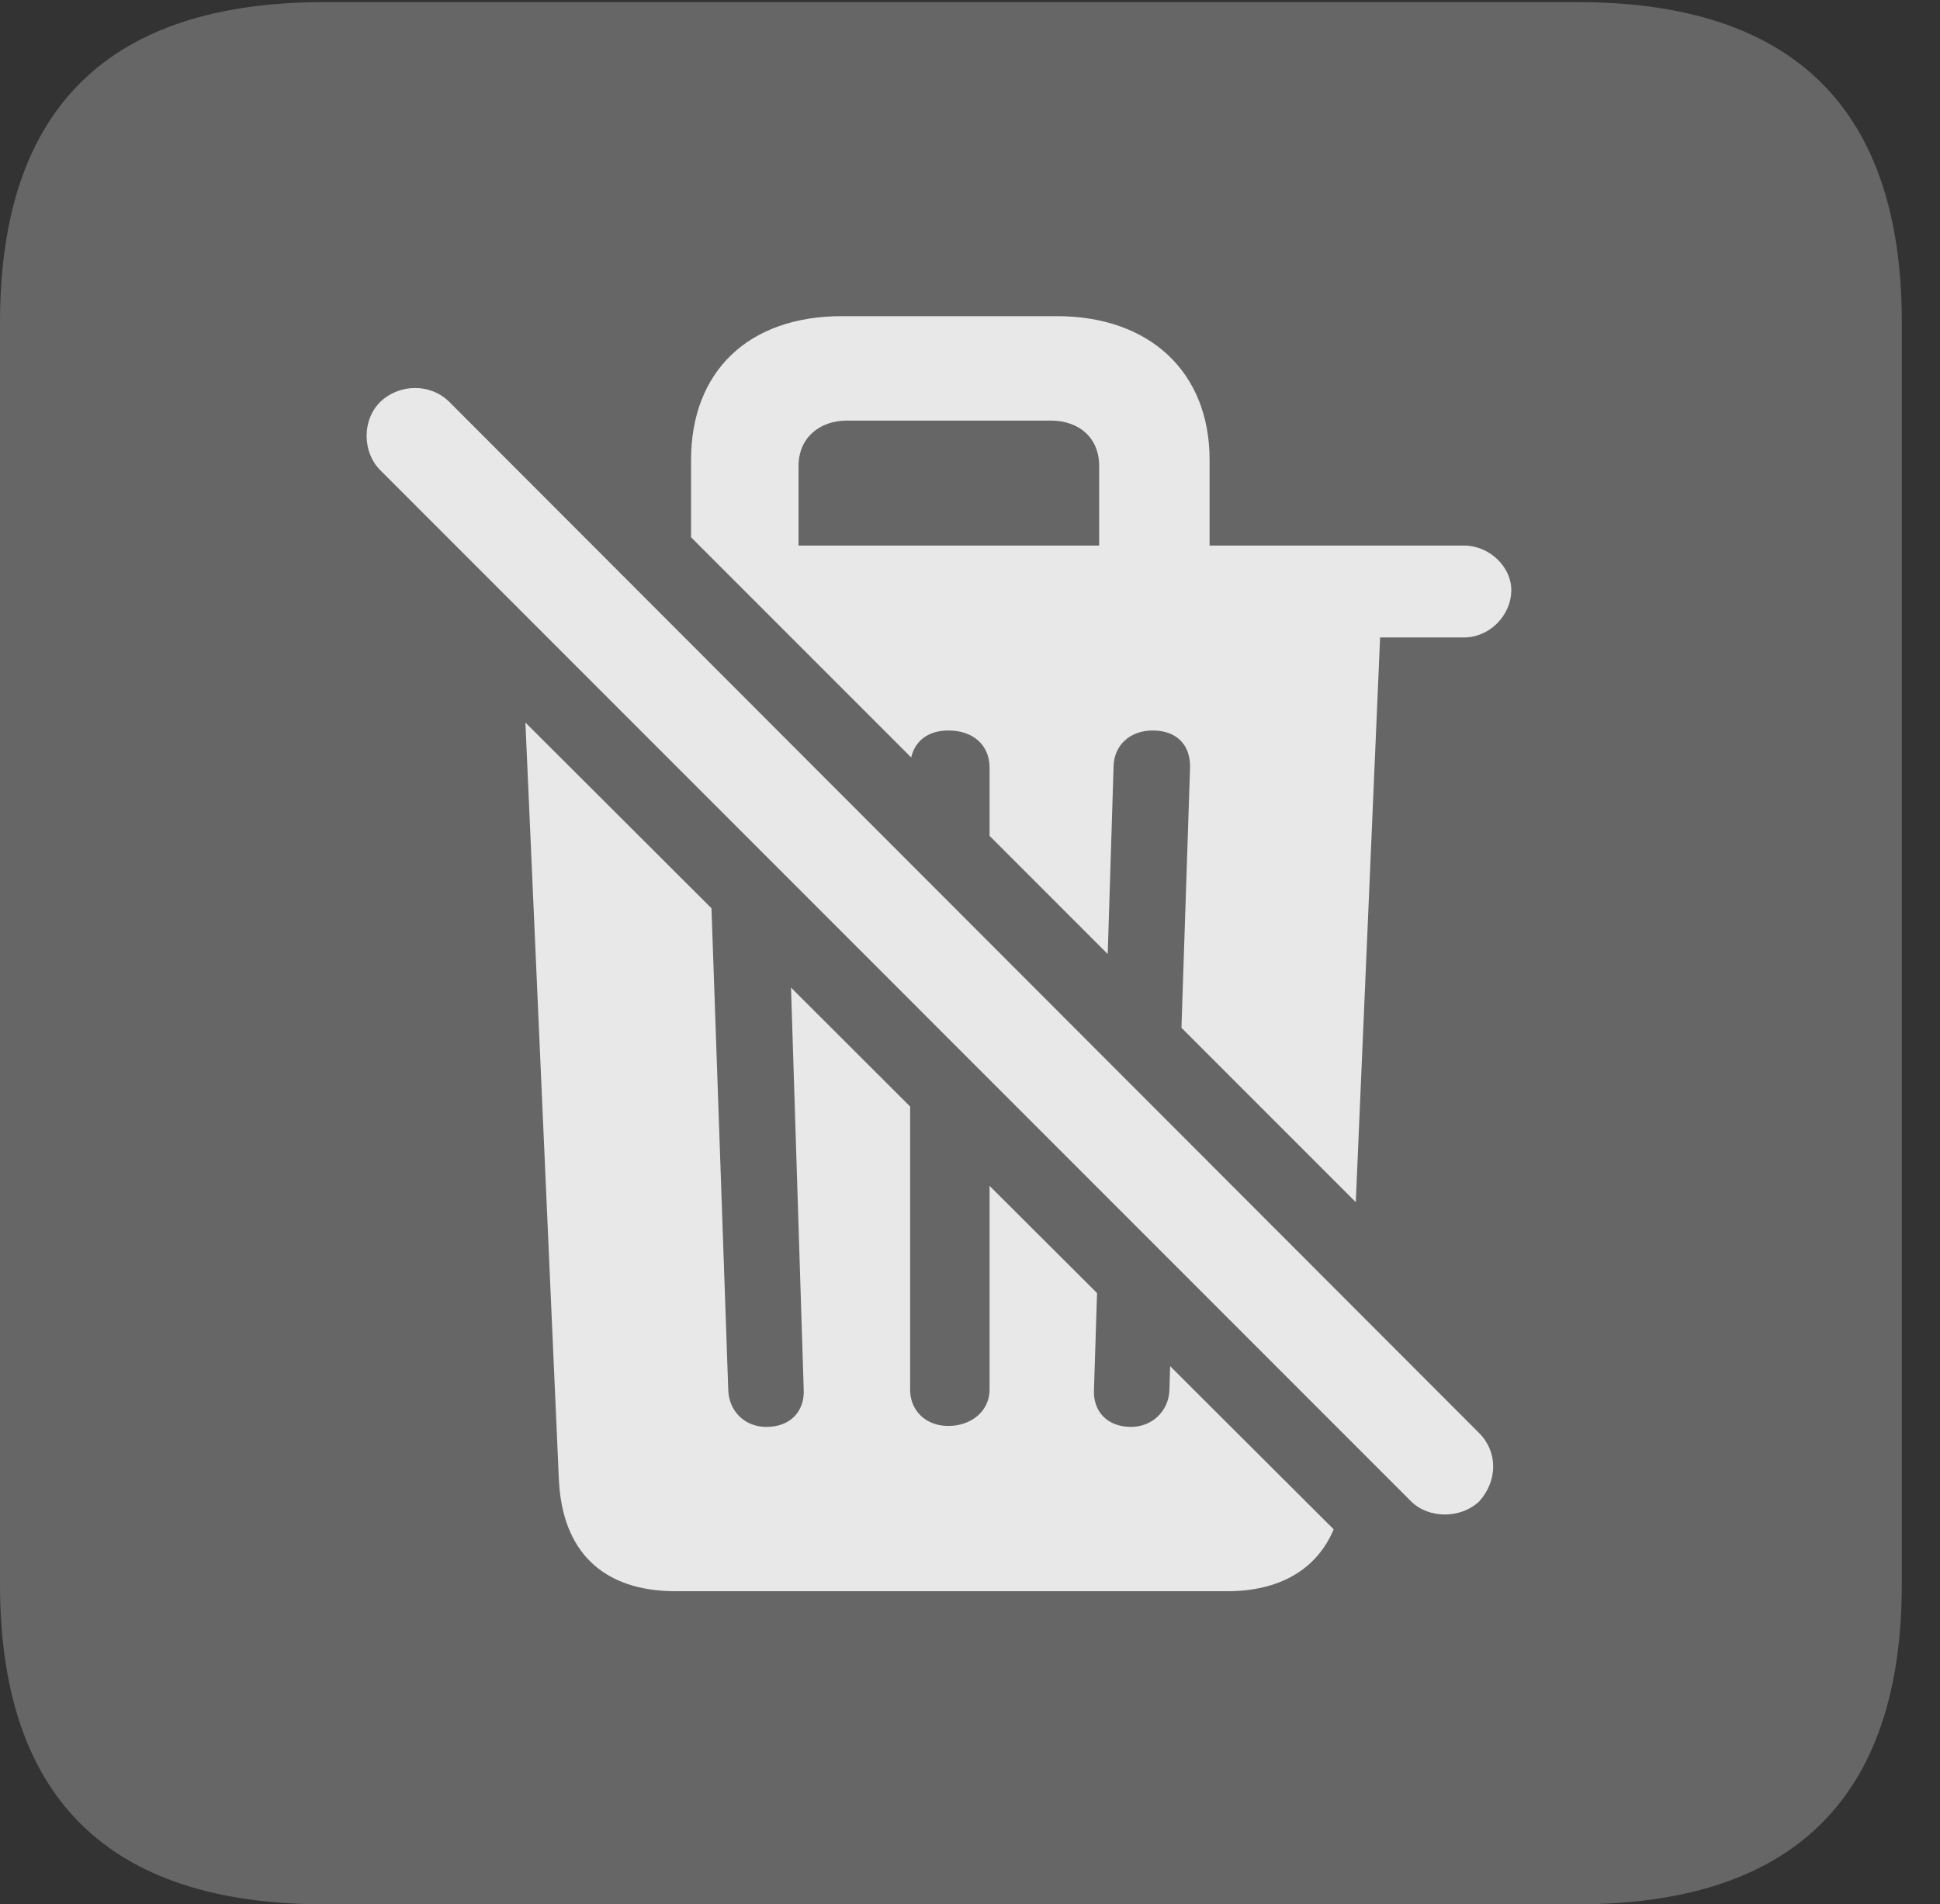 <?xml version="1.0" encoding="UTF-8"?>
<!--Generator: Apple Native CoreSVG 232.5-->
<!DOCTYPE svg
PUBLIC "-//W3C//DTD SVG 1.1//EN"
       "http://www.w3.org/Graphics/SVG/1.1/DTD/svg11.dtd">
<svg version="1.1" xmlns="http://www.w3.org/2000/svg" xmlns:xlink="http://www.w3.org/1999/xlink" width="18.34" height="17.998">
 <rect width="100%" height="100%" fill="#333333" stroke="none"/>
 <g>
  <rect height="17.998" opacity="0" width="18.34" x="0" y="0"/>
  <path d="M3.066 17.998L14.912 17.998C16.963 17.998 17.979 16.982 17.979 14.971L17.979 3.047C17.979 1.035 16.963 0.02 14.912 0.02L3.066 0.02C1.025 0.02 0 1.025 0 3.047L0 14.971C0 16.992 1.025 17.998 3.066 17.998Z" fill="#ffffff" fill-opacity="0.25"/>
  <path d="M6.726 8.584L6.885 13.145C6.895 13.34 7.041 13.486 7.246 13.486C7.48 13.486 7.607 13.33 7.598 13.135L7.478 9.334L8.604 10.458L8.604 13.135C8.604 13.33 8.75 13.477 8.965 13.477C9.189 13.477 9.355 13.33 9.355 13.135L9.355 11.208L10.371 12.221L10.342 13.135C10.332 13.33 10.459 13.486 10.693 13.486C10.889 13.486 11.045 13.34 11.055 13.145L11.062 12.912L12.608 14.454C12.447 14.838 12.091 15.039 11.602 15.039L6.387 15.039C5.703 15.039 5.312 14.668 5.283 13.975L4.967 6.829ZM4.248 3.799L13.984 13.545C14.16 13.721 14.16 13.994 13.984 14.19C13.809 14.355 13.506 14.355 13.34 14.19L3.594 4.443C3.428 4.277 3.418 3.975 3.594 3.799C3.779 3.623 4.072 3.623 4.248 3.799ZM11.435 4.346L11.435 5.156L13.838 5.156C14.082 5.156 14.297 5.361 14.287 5.596C14.277 5.82 14.082 6.025 13.838 6.025L13.047 6.025L12.817 11.362L11.169 9.714L11.25 7.266C11.26 7.041 11.123 6.904 10.898 6.904C10.684 6.904 10.527 7.041 10.527 7.256L10.472 9.017L9.355 7.9L9.355 7.256C9.355 7.041 9.199 6.904 8.965 6.904C8.776 6.904 8.65 7.001 8.614 7.159L6.533 5.078L6.533 4.346C6.533 3.516 7.07 2.988 7.959 2.988L9.99 2.988C10.869 2.988 11.435 3.516 11.435 4.346ZM8.008 3.975C7.744 3.975 7.549 4.141 7.549 4.404L7.549 5.156L10.391 5.156L10.391 4.404C10.391 4.141 10.205 3.975 9.932 3.975Z" fill="#ffffff" fill-opacity="0.85"/>
 </g>
</svg>
